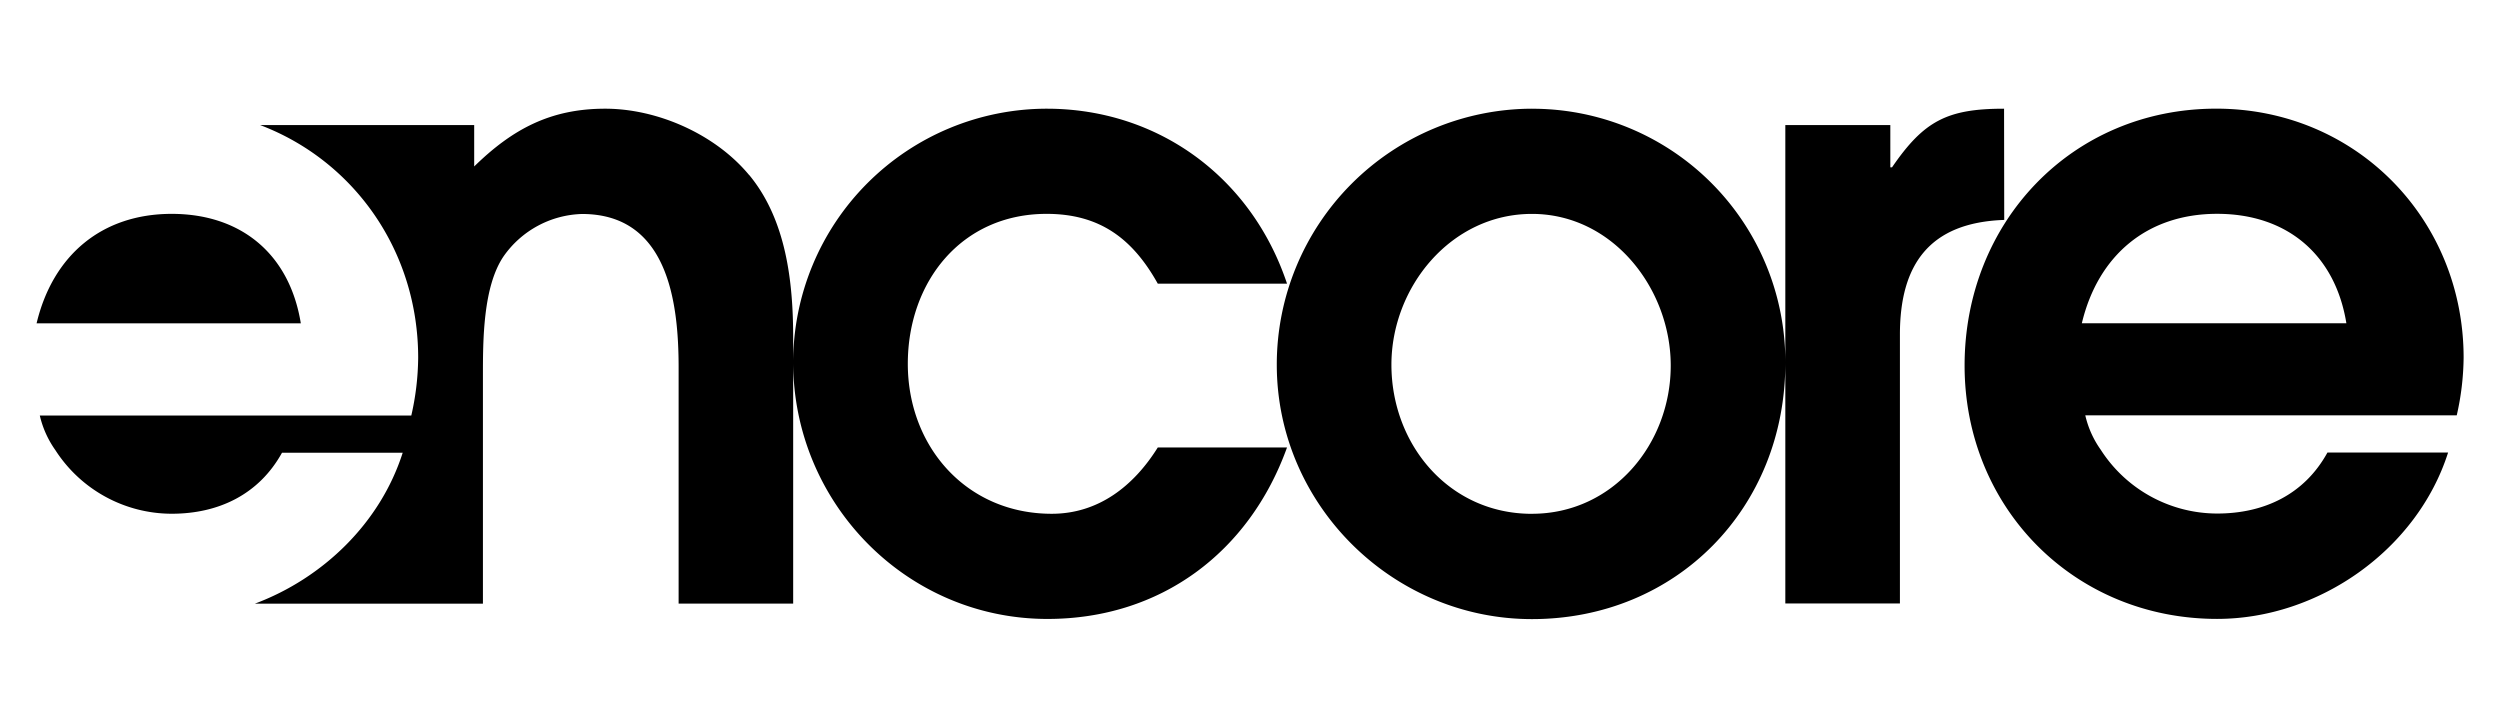 <svg id="Layer_1" data-name="Layer 1" xmlns="http://www.w3.org/2000/svg" viewBox="0 0 615 179"><path d="M42.24,52.61C25.06,52.61,13,62.79,9,79.54H74c-2.75-17-14.63-26.93-31.79-26.93m142.08-9.54c-8.27-10-22.48-16.33-35.41-16.33-13.56,0-22.9,5.1-32.23,14.21V30.77H64C87,39.5,102.87,61.64,102.87,88a65.68,65.68,0,0,1-1.69,14.22H9.79a24.08,24.08,0,0,0,3.81,8.48,34.09,34.09,0,0,0,28.63,15.68c11.44,0,21.41-4.66,27.14-15H99.06c-5.5,17.25-19.57,30.83-36.36,37.12h56.1v-56c0-8.69,0-22,5.1-29.47a24.38,24.38,0,0,1,19.28-10.39c21,0,23.76,21.41,23.76,37.74v58.11h28.18V83.15c0-13.78-1.69-29.05-10.8-40.08m74.41,83.32c-21,0-35.41-16.54-35.41-36.89,0-20.13,13.15-36.89,34.14-36.89,13.14,0,21.2,6.15,27.36,17.18h31.79c-8.69-26.08-31.6-43.05-59.15-43.05a62.45,62.45,0,0,0-62.34,62.34c0,34.57,27.78,63.18,62.56,63.18,27.77,0,49.61-16.31,58.93-42.19H284.82c-5.95,9.53-14.64,16.32-26.09,16.32M376.85,26.74a62.94,62.94,0,0,0-62.76,63c0,34.36,28.41,62.56,62.76,62.56,35.62,0,62.34-27.36,62.34-63a62.23,62.23,0,0,0-62.34-62.55m0,99.65c-20.36,0-34.56-17-34.56-36.69,0-19.07,14.63-37.09,34.56-37.09S411,71.06,411,89.93c0,19.3-14.21,36.46-34.14,36.46M493,26.74c-14,0-19.73,3-27.56,14.42h-.42V30.77H439.19V148.46h28.19V82.3c0-17.17,7.21-27.56,25.66-28.2ZM606.05,88c0-34.13-26.51-61.27-60.86-61.27-35.61,0-61.9,28-61.9,63.19,0,35,26.93,62.33,62.12,62.33,25,0,49.19-17,56.82-40.92H572.55c-5.72,10.39-15.69,15-27.14,15a34.08,34.08,0,0,1-28.62-15.68,23.73,23.73,0,0,1-3.81-8.48h91.38A66.3,66.3,0,0,0,606.05,88m-93.92-8.47c4-16.75,16.11-26.93,33.28-26.93s29.05,10,31.8,26.93Z"/></svg>